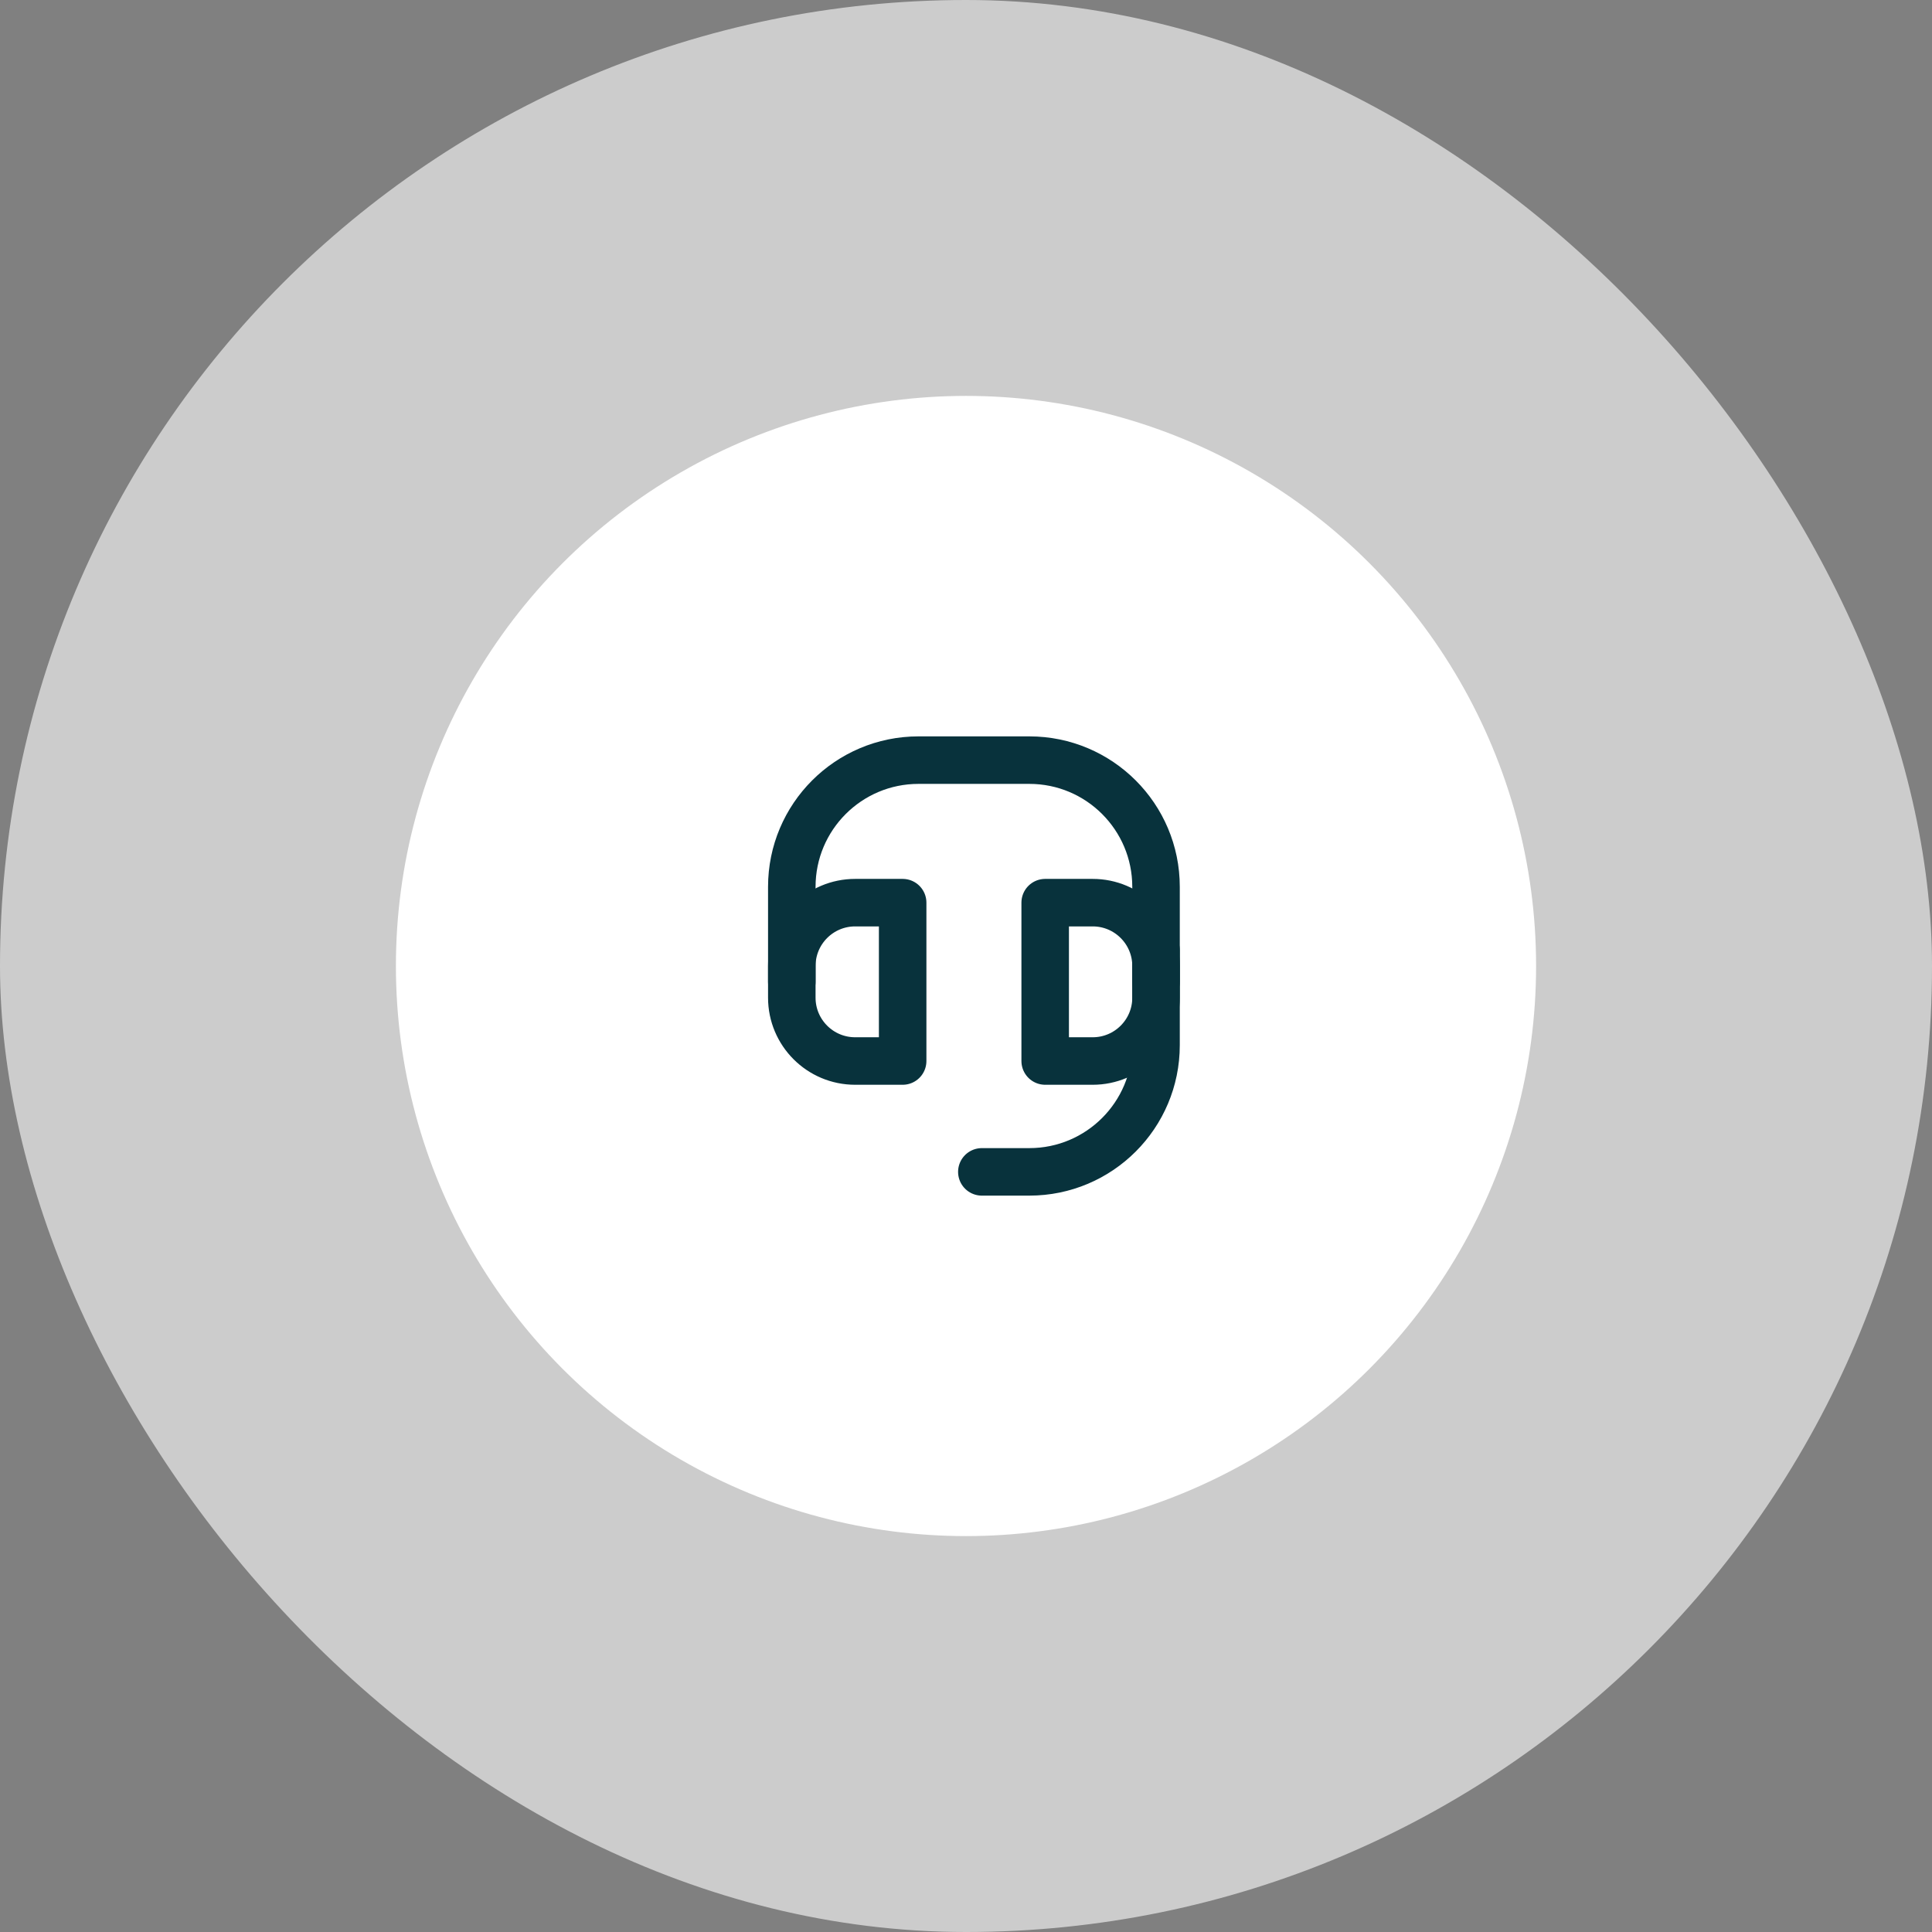 <svg width="122" height="122" viewBox="0 0 122 122" fill="none" xmlns="http://www.w3.org/2000/svg">
<rect x="0" y="0" width="122" height="122" fill="#808080" stroke="none"/>
<rect width="122" height="122" rx="61" fill="white" fill-opacity="0.6"/>
<circle cx="61" cy="61" r="36" fill="white"/>
<path d="M50 61C50 58.791 51.791 57 54 57H57V67H54C51.791 67 50 65.209 50 63V61Z" stroke="#08323C" stroke-width="3" stroke-linejoin="round"/>
<path d="M73 63C73 65.209 71.209 67 69 67L66 67L66 57L69 57C71.209 57 73 58.791 73 61L73 63Z" stroke="#08323C" stroke-width="3" stroke-linejoin="round"/>
<path d="M73 62V56C73 51.582 69.418 48 65 48H58C53.582 48 50 51.582 50 56V62" stroke="#08323C" stroke-width="3" stroke-linecap="round" stroke-linejoin="round"/>
<path d="M62 74L65 74C69.418 74 73 70.418 73 66L73 60" stroke="#08323C" stroke-width="3" stroke-linecap="round" stroke-linejoin="round"/>
</svg>
